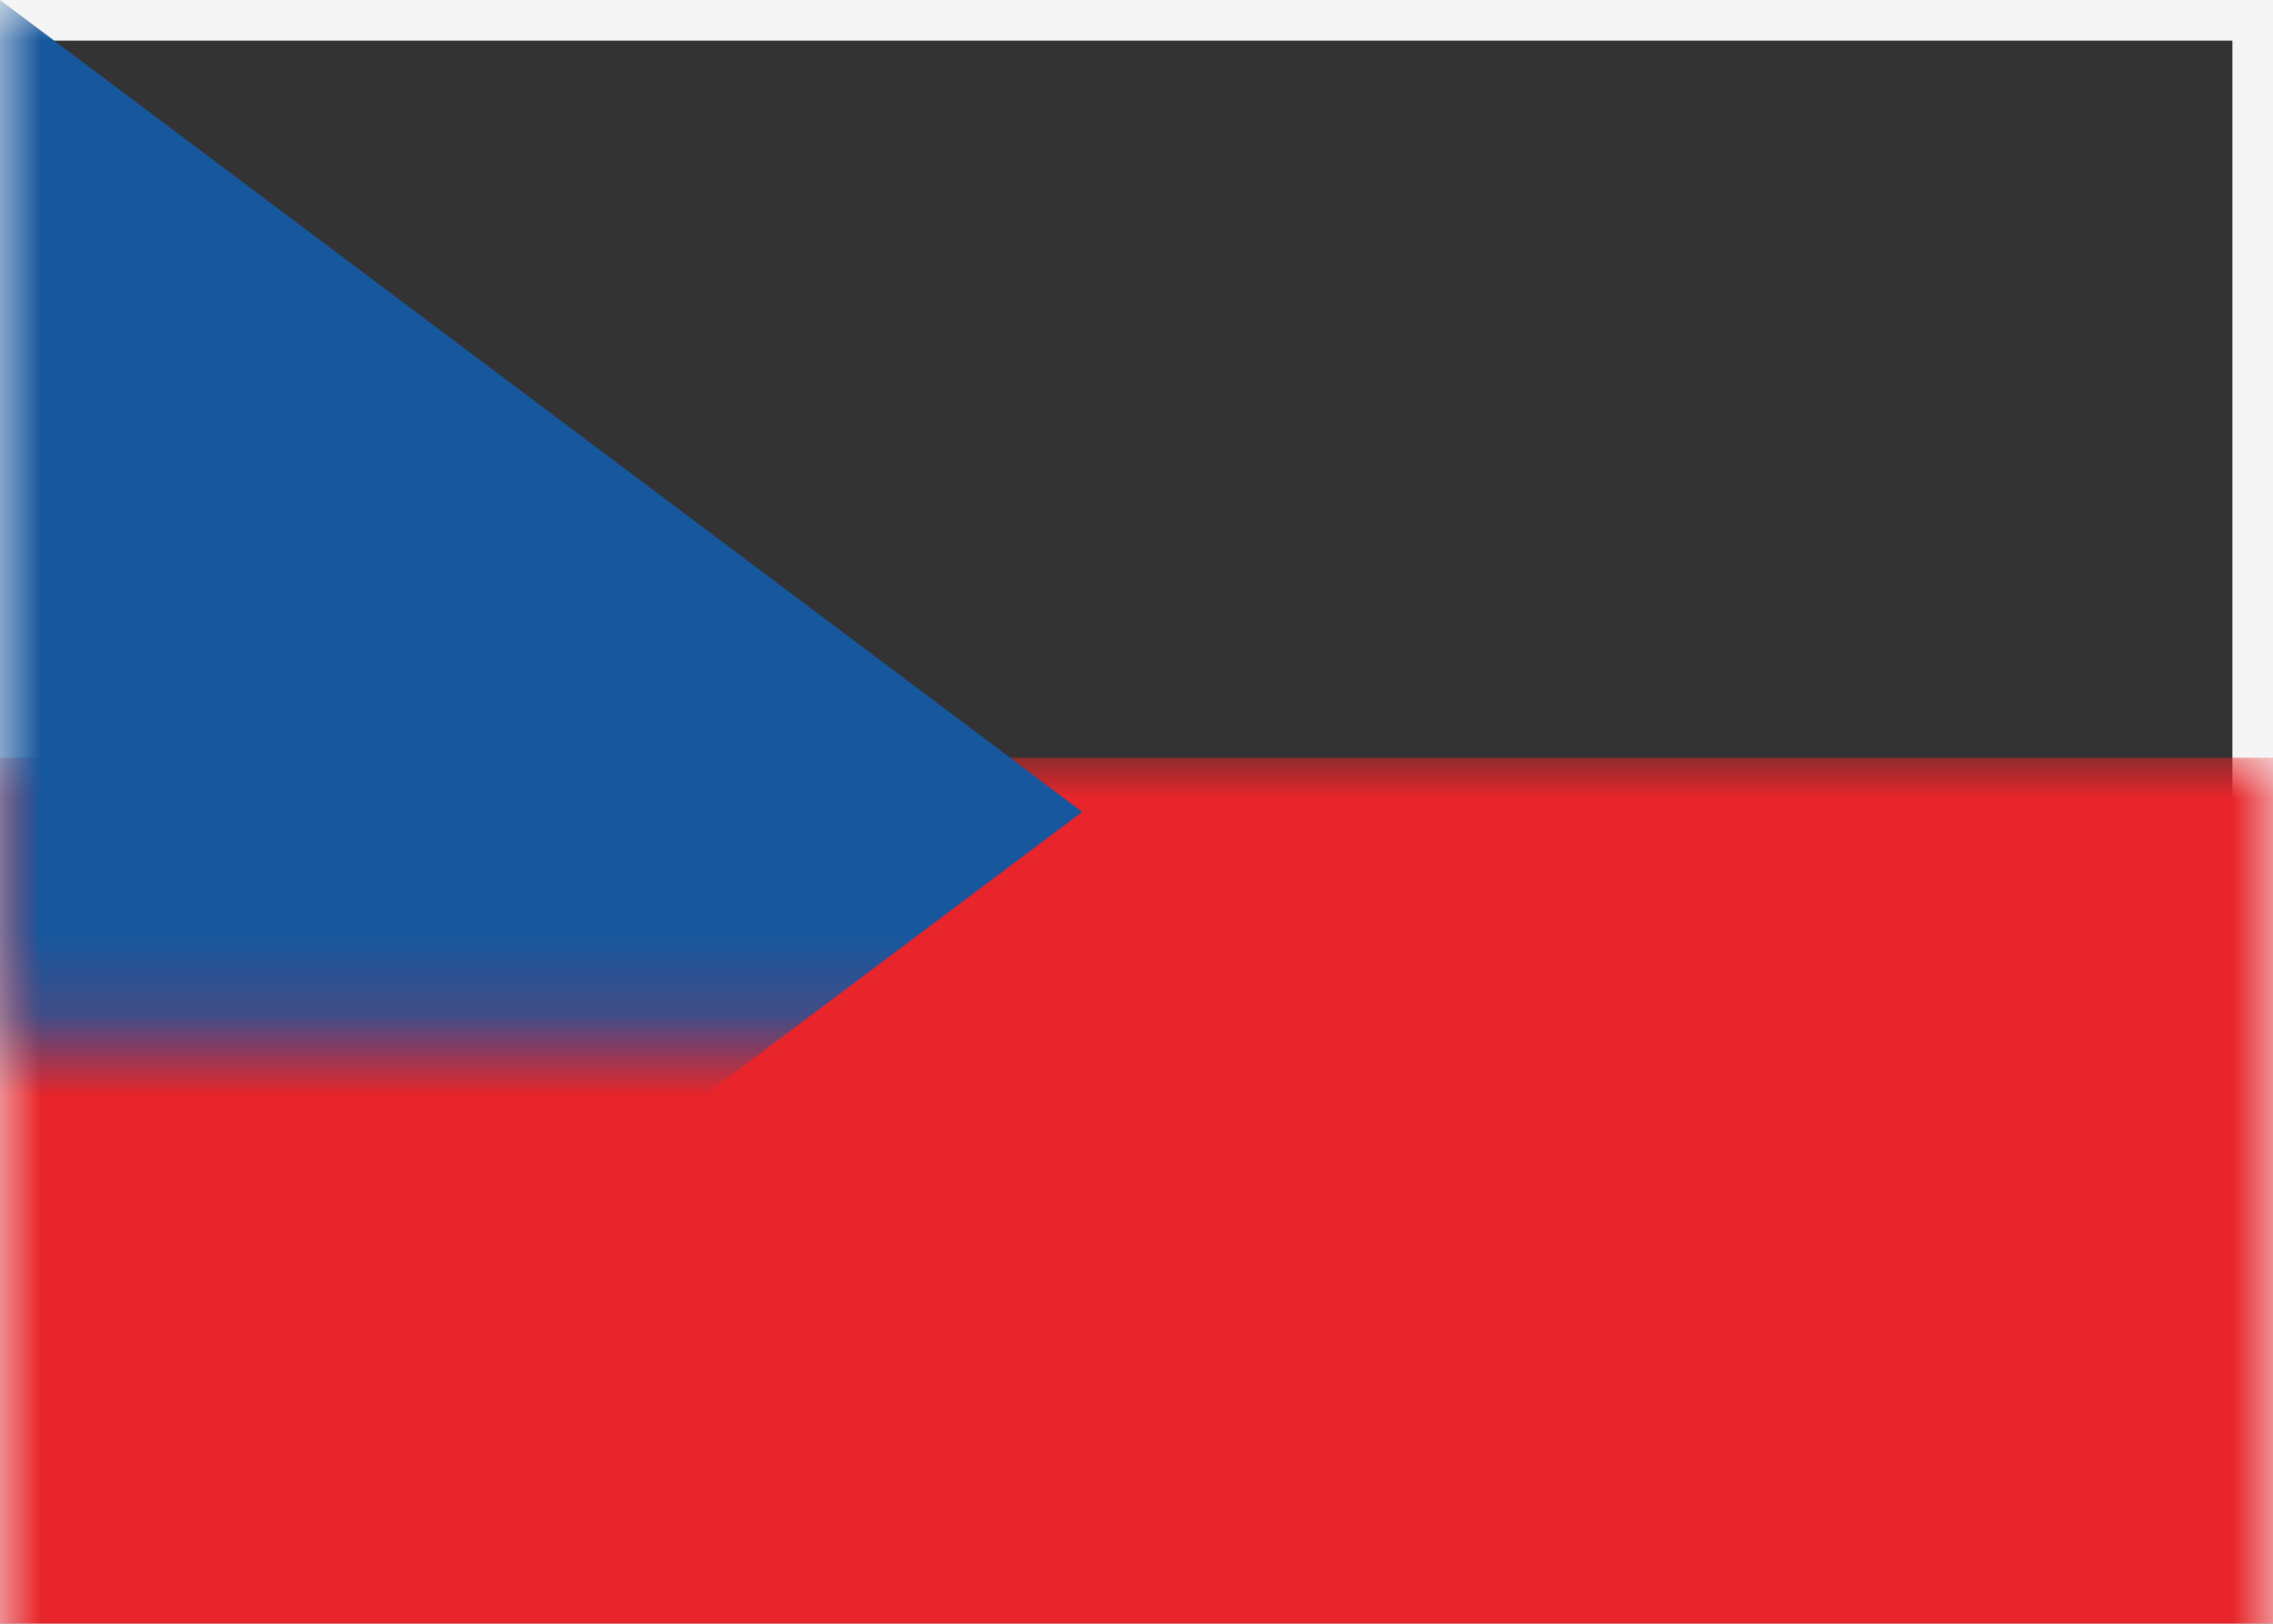 <?xml version="1.0" encoding="UTF-8"?>
<svg width="28px" height="20px" viewBox="0 0 28 20" version="1.1" xmlns="http://www.w3.org/2000/svg" xmlns:xlink="http://www.w3.org/1999/xlink">
    <rect x="0" y="0" width="28" height="20" fill="#333333" stroke="none"/>
    <title>0FE9F3C7-3640-4EF6-89FD-37031F856BD7</title>
    <defs>
        <rect id="path-1" x="0" y="0" width="28" height="20"></rect>
    </defs>
    <g id="Flags" stroke="none" stroke-width="1" fill="none" fill-rule="evenodd">
        <g id="Flags/CZ">
            <mask id="mask-2" fill="white">
                <use xlink:href="#path-1"></use>
            </mask>
            <rect stroke="#F5F5F5" stroke-width="0.5" x="0.25" y="0.25" width="27.5" height="19.5"></rect>
            <rect id="Rectangle-2" fill="#E8252A" mask="url(#mask-2)" x="0" y="9.333" width="28" height="10.667"></rect>
            <polygon id="Rectangle-83" fill="#17579E" mask="url(#mask-2)" points="0 0 13.333 10 0 20"></polygon>
        </g>
    </g>
</svg>